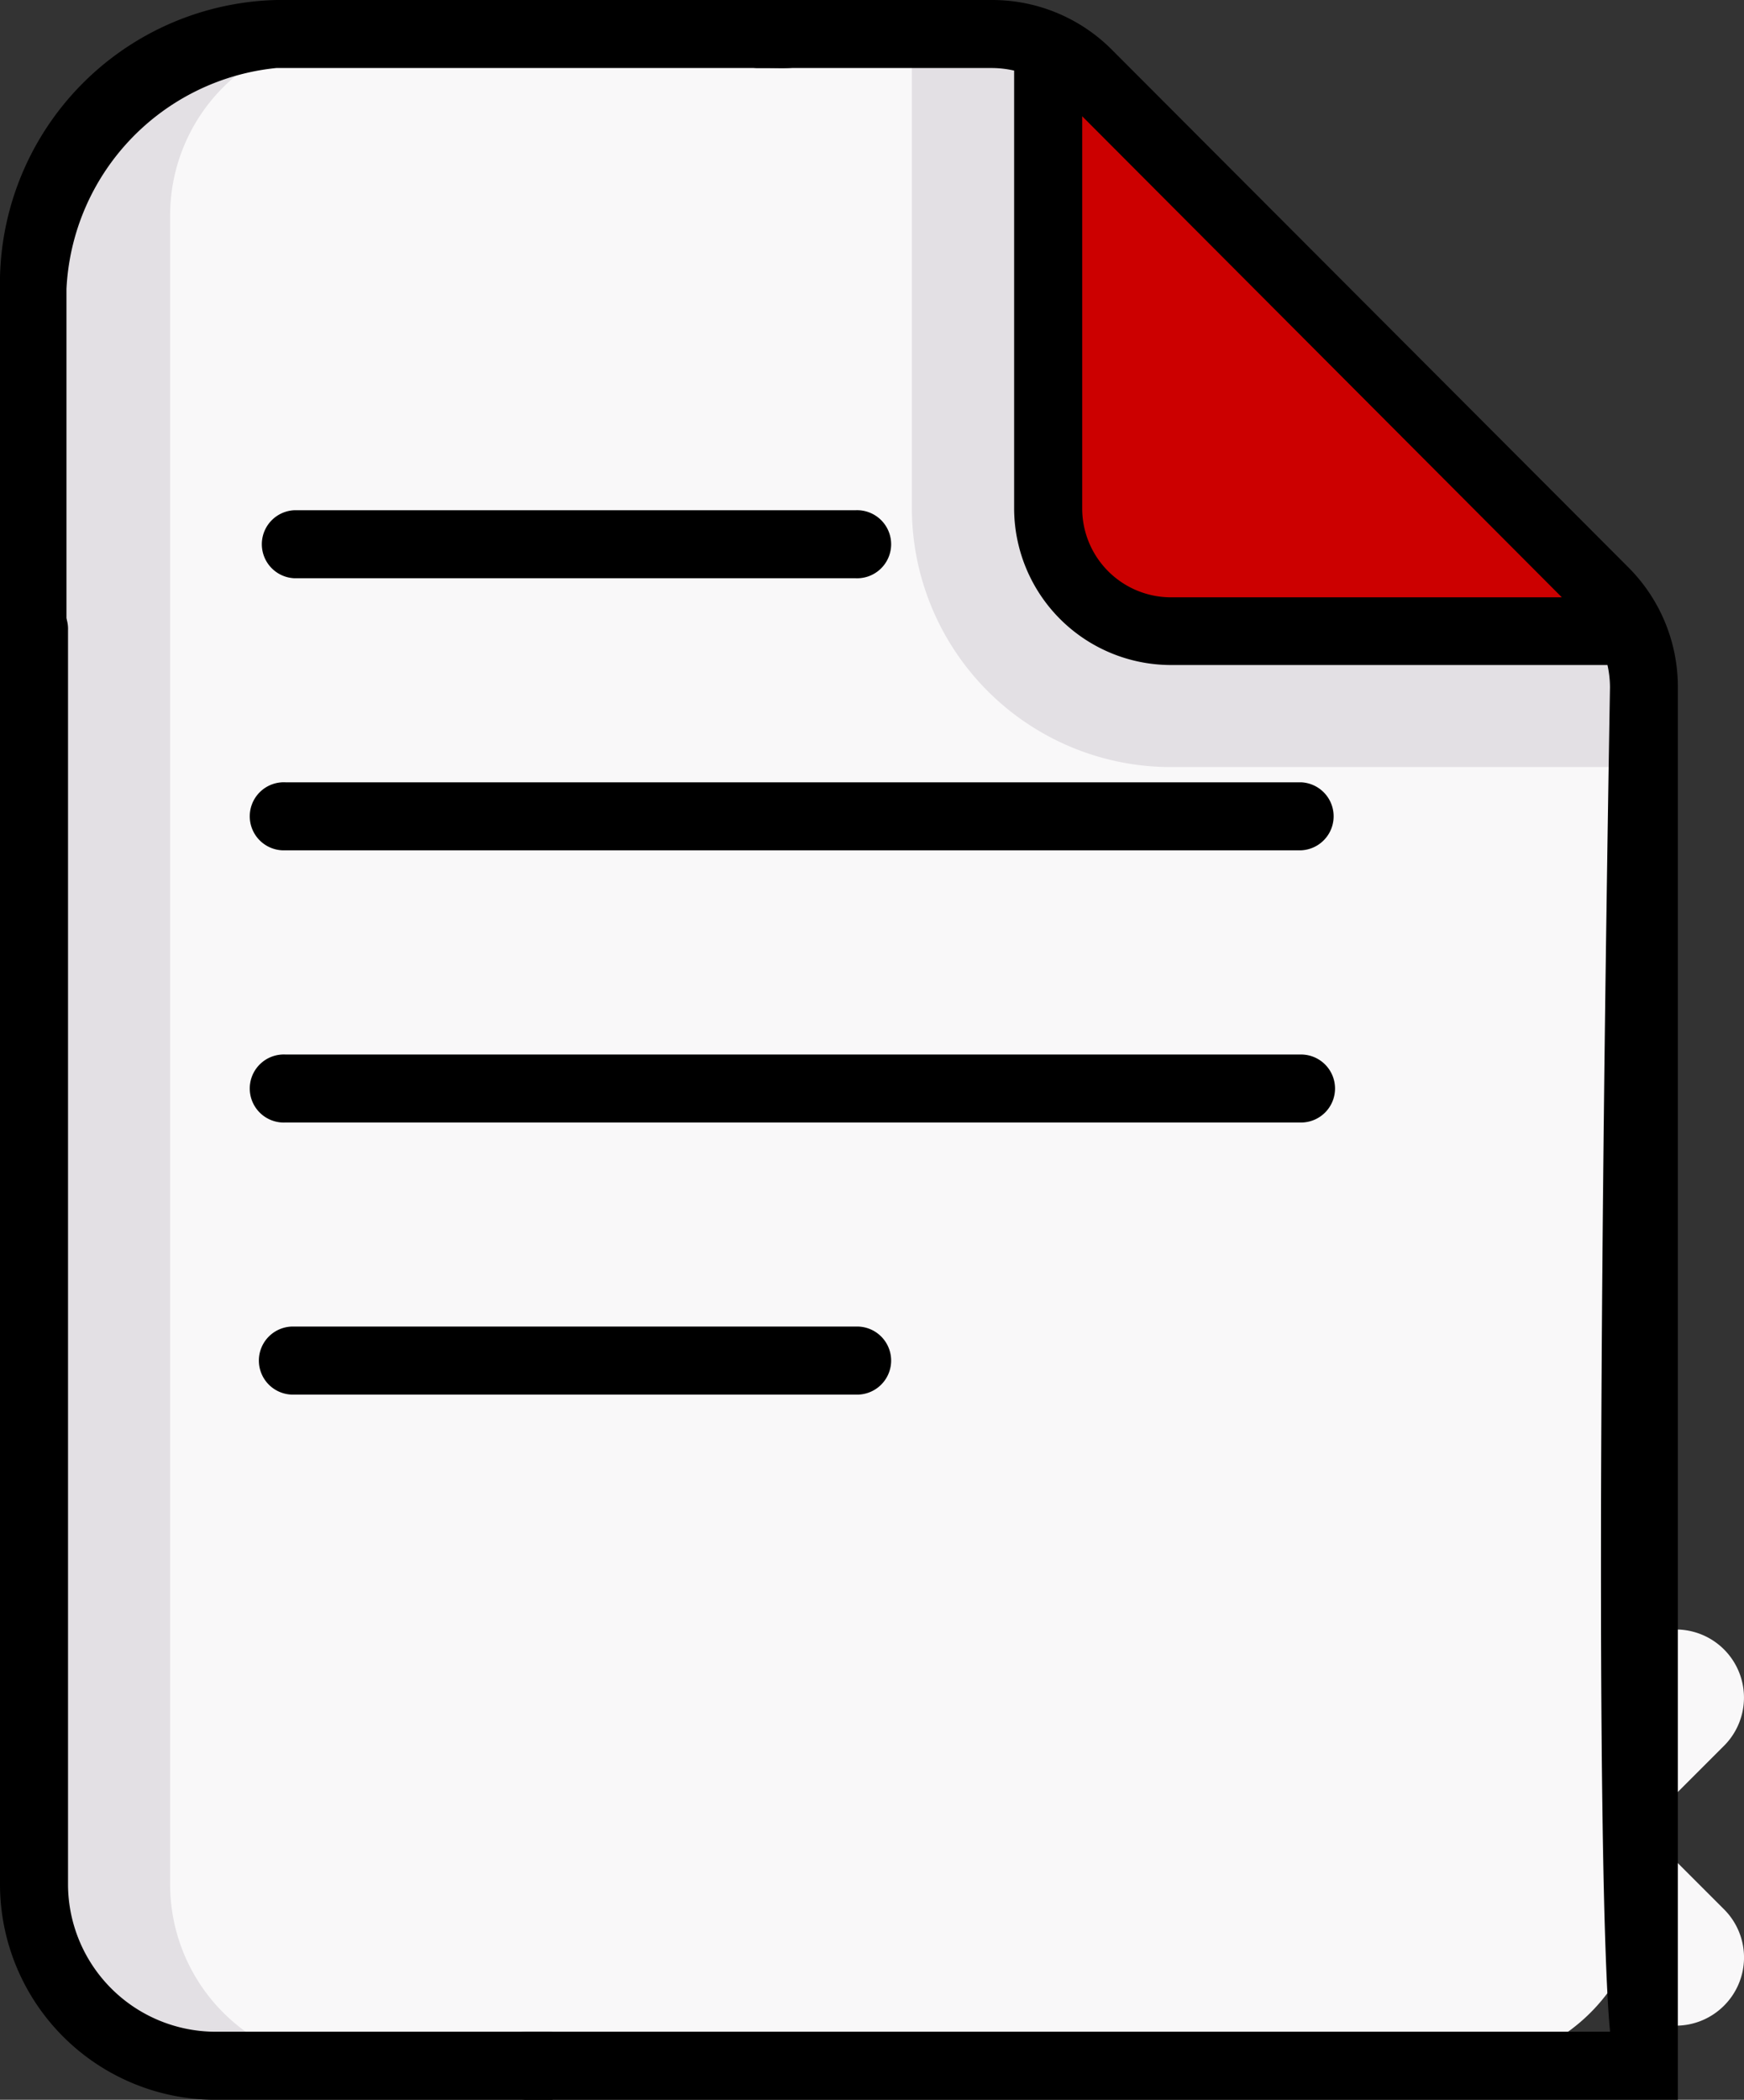 <svg id="file" xmlns="http://www.w3.org/2000/svg" width="27.156" height="32.692" viewBox="0 0 27.156 32.692">
  <rect x="0" y="0" width="27.156" height="32.692" fill="#333333" stroke="none"/>
  <g id="Group_2982" data-name="Group 2982" transform="translate(0.526 0.53)">
    <path id="Path_2083" data-name="Path 2083" d="M63.544,17.671V36.309a2.824,2.824,0,0,1-2.824,2.824H41.3a2.824,2.824,0,0,1-2.824-2.824V10.324A2.824,2.824,0,0,1,41.3,7.5H53.39a2.119,2.119,0,0,1,1.5.622l8.036,8.053A2.119,2.119,0,0,1,63.544,17.671Z" transform="translate(-38.477 -7.5)" fill="#f9f8f9"/>
    <path id="Path_2084" data-name="Path 2084" d="M243.511,17.671v1.242h-7.366a4.035,4.035,0,0,1-4.028-4.032V7.5h1.24a2.119,2.119,0,0,1,1.5.622l8.036,8.053A2.117,2.117,0,0,1,243.511,17.671Z" transform="translate(-218.444 -7.5)" fill="#e3e0e4"/>
    <path id="Path_2085" data-name="Path 2085" d="M43.42,39.133H41.3a2.825,2.825,0,0,1-2.824-2.824V10.324A2.825,2.825,0,0,1,41.3,7.5H43.42A2.825,2.825,0,0,0,40.6,10.324V36.309A2.825,2.825,0,0,0,43.42,39.133Z" transform="translate(-38.477 -7.5)" fill="#e3e0e4"/>
    <g id="Group_2980" data-name="Group 2980" transform="translate(3.383 0.192)">
      <path id="Path_2090" data-name="Path 2090" d="M271.2,19.323h-7.176a1.912,1.912,0,0,1-1.909-1.914V10.22a2.088,2.088,0,0,1,.621.43l8.036,8.053A2.106,2.106,0,0,1,271.2,19.323Z" transform="translate(-249.709 -10.22)" fill="#c00"/>
    </g>
    <g id="Group_2981" data-name="Group 2981" transform="translate(20.467 24.845)">
      <path id="Path_2092" data-name="Path 2092" d="M334.194,365.217a1.059,1.059,0,0,1-1.5,0l-1.273-1.273-1.273,1.273a1.059,1.059,0,0,1-1.5-1.5l1.273-1.273-1.273-1.273a1.059,1.059,0,0,1,1.5-1.5l1.273,1.273,1.273-1.273a1.059,1.059,0,0,1,1.5,1.5l-1.273,1.273,1.273,1.273A1.059,1.059,0,0,1,334.194,365.217Z" transform="translate(-328.342 -359.365)" fill="#f9f8f9"/>
    </g>
  </g>
  <g id="Group_2983" data-name="Group 2983" transform="translate(0)">
    <path id="Path_2093" data-name="Path 2093" d="M31.7,10.592c.376,0,.358-.3.358-.7V4.5a3.634,3.634,0,0,1,3.268-3.441h7.655c.376,0,.68.049.68-.345A.7.7,0,0,0,42.983,0H35.328a4.417,4.417,0,0,0-4.305,4.512V9.879A.7.7,0,0,0,31.7,10.592Z" transform="translate(-31.023)"/>
    <path id="Path_2094" data-name="Path 2094" d="M39.571,153.848H34.377a2.3,2.3,0,0,1-2.295-2.295V132.03a.53.53,0,1,0-1.059,0v19.524a3.358,3.358,0,0,0,3.354,3.354h5.194c.293,0-.516-.124-.516-.416S39.864,153.848,39.571,153.848Z" transform="translate(-31.023 -122.215)"/>
    <path id="Path_2095" data-name="Path 2095" d="M97.7,142.5H88.961a.53.53,0,0,0,0,1.059H97.7a.53.53,0,1,0,0-1.059Z" transform="translate(-84.377 -134.556)"/>
    <path id="Path_2097" data-name="Path 2097" d="M102.777,202.5H86.961a.53.53,0,1,0,0,1.059h15.817a.53.53,0,0,0,0-1.059Z" transform="translate(-82.519 -190.32)"/>
    <path id="Path_2099" data-name="Path 2099" d="M157.945,10.7a2.631,2.631,0,0,0-.774-1.87L149.136.778A2.63,2.63,0,0,0,147.261,0h-3.654a.53.53,0,0,0,0,1.059h3.654a1.6,1.6,0,0,1,.349.04V7.911a2.444,2.444,0,0,0,2.439,2.443h6.8a1.6,1.6,0,0,1,.039.347c-.325,19.306.02,20.955,0,20.932H140.007a.53.53,0,0,0,0,1.059h17.938Zm-9.275-2.79V1.81L156.139,9.3H150.05A1.384,1.384,0,0,1,148.67,7.911Z" transform="translate(-131.819 0)"/>
    <path id="Path_2096" data-name="Path 2096" d="M88.961,322.5a.53.53,0,1,0,0,1.059H97.7a.53.53,0,1,0,0-1.059Z" transform="translate(-84.377 -301.846)"/>
    <path id="Path_2098" data-name="Path 2098" d="M103.307,263.03a.53.53,0,0,0-.53-.53H86.961a.53.53,0,1,0,0,1.059h15.817A.53.53,0,0,0,103.307,263.03Z" transform="translate(-82.519 -246.082)"/>
  </g>
</svg>
